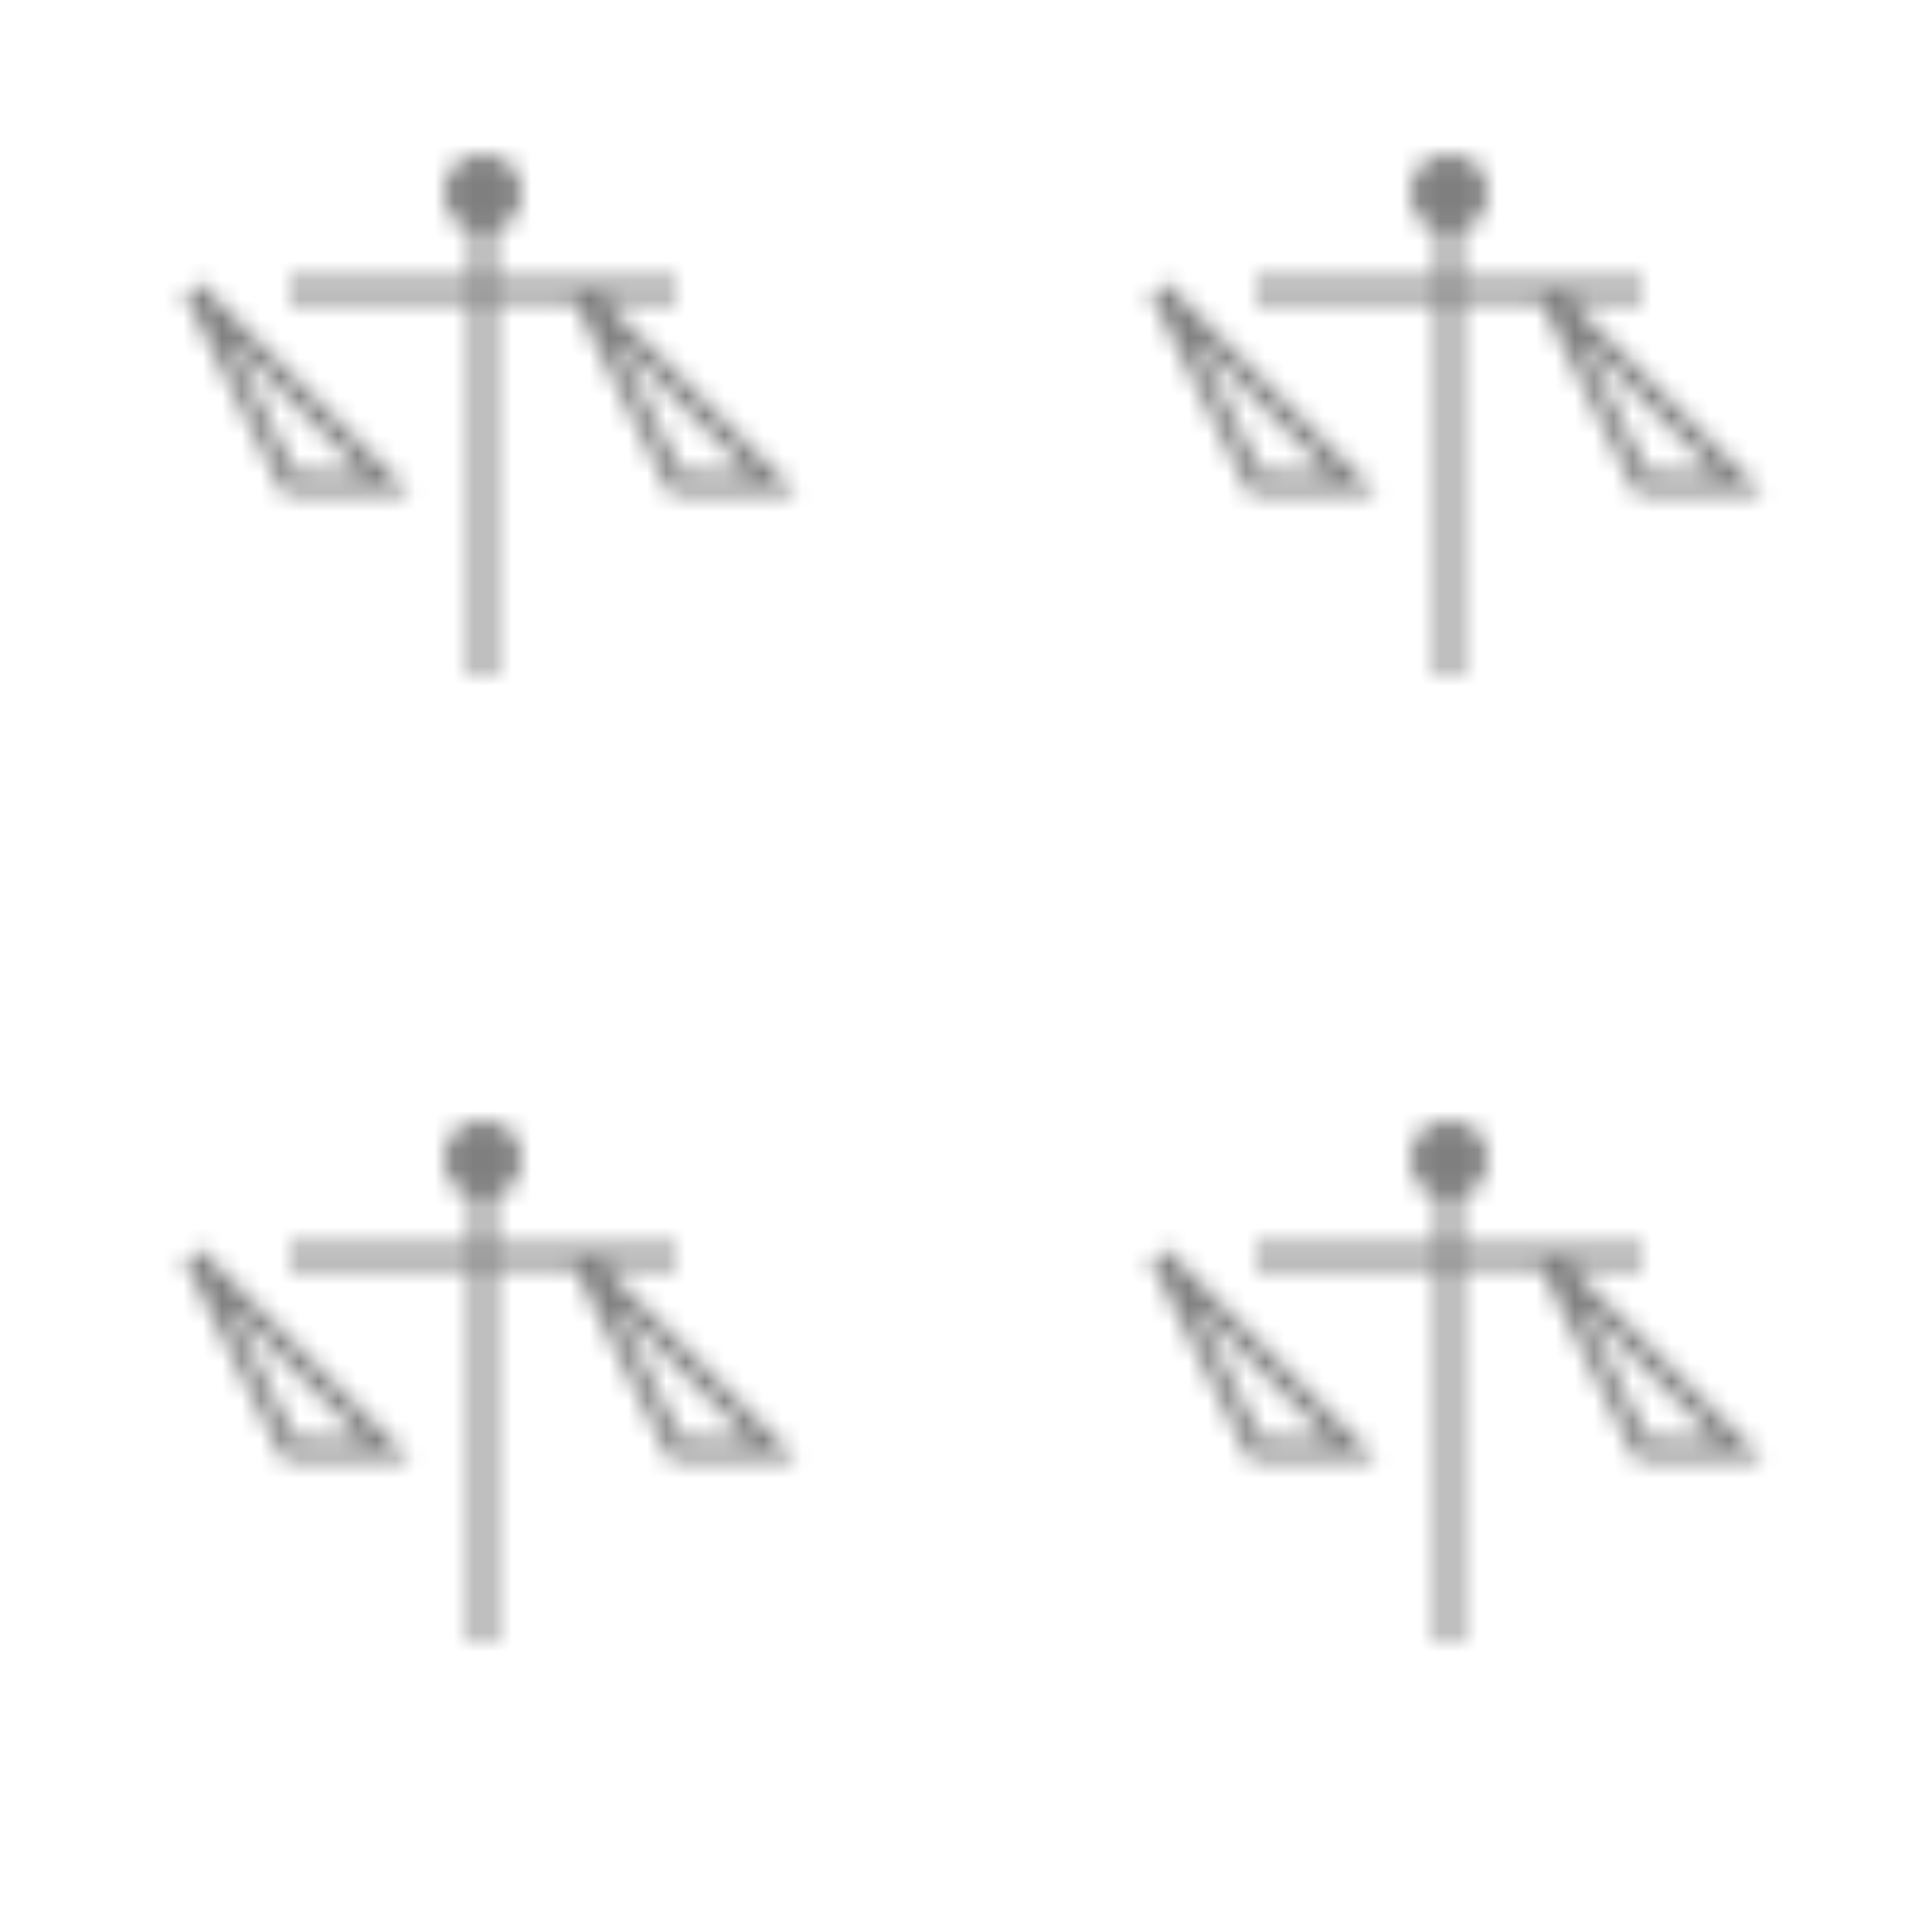 <svg xmlns="http://www.w3.org/2000/svg" width="100" height="100" viewBox="0 0 100 100">
  <defs>
    <pattern id="justice-pattern" x="0" y="0" width="50" height="50" patternUnits="userSpaceOnUse">
      <!-- Scales of Justice -->
      <g opacity="0.5">
        <path d="M25 10 L25 35 M15 15 L35 15 M10 15 L15 25 L20 25 Z M30 15 L35 25 L40 25 Z" 
              stroke="currentColor" stroke-width="1" fill="none"/>
        <circle cx="25" cy="10" r="2" fill="currentColor"/>
      </g>
    </pattern>
  </defs>
  <rect width="100" height="100" fill="url(#justice-pattern)"/>
</svg>